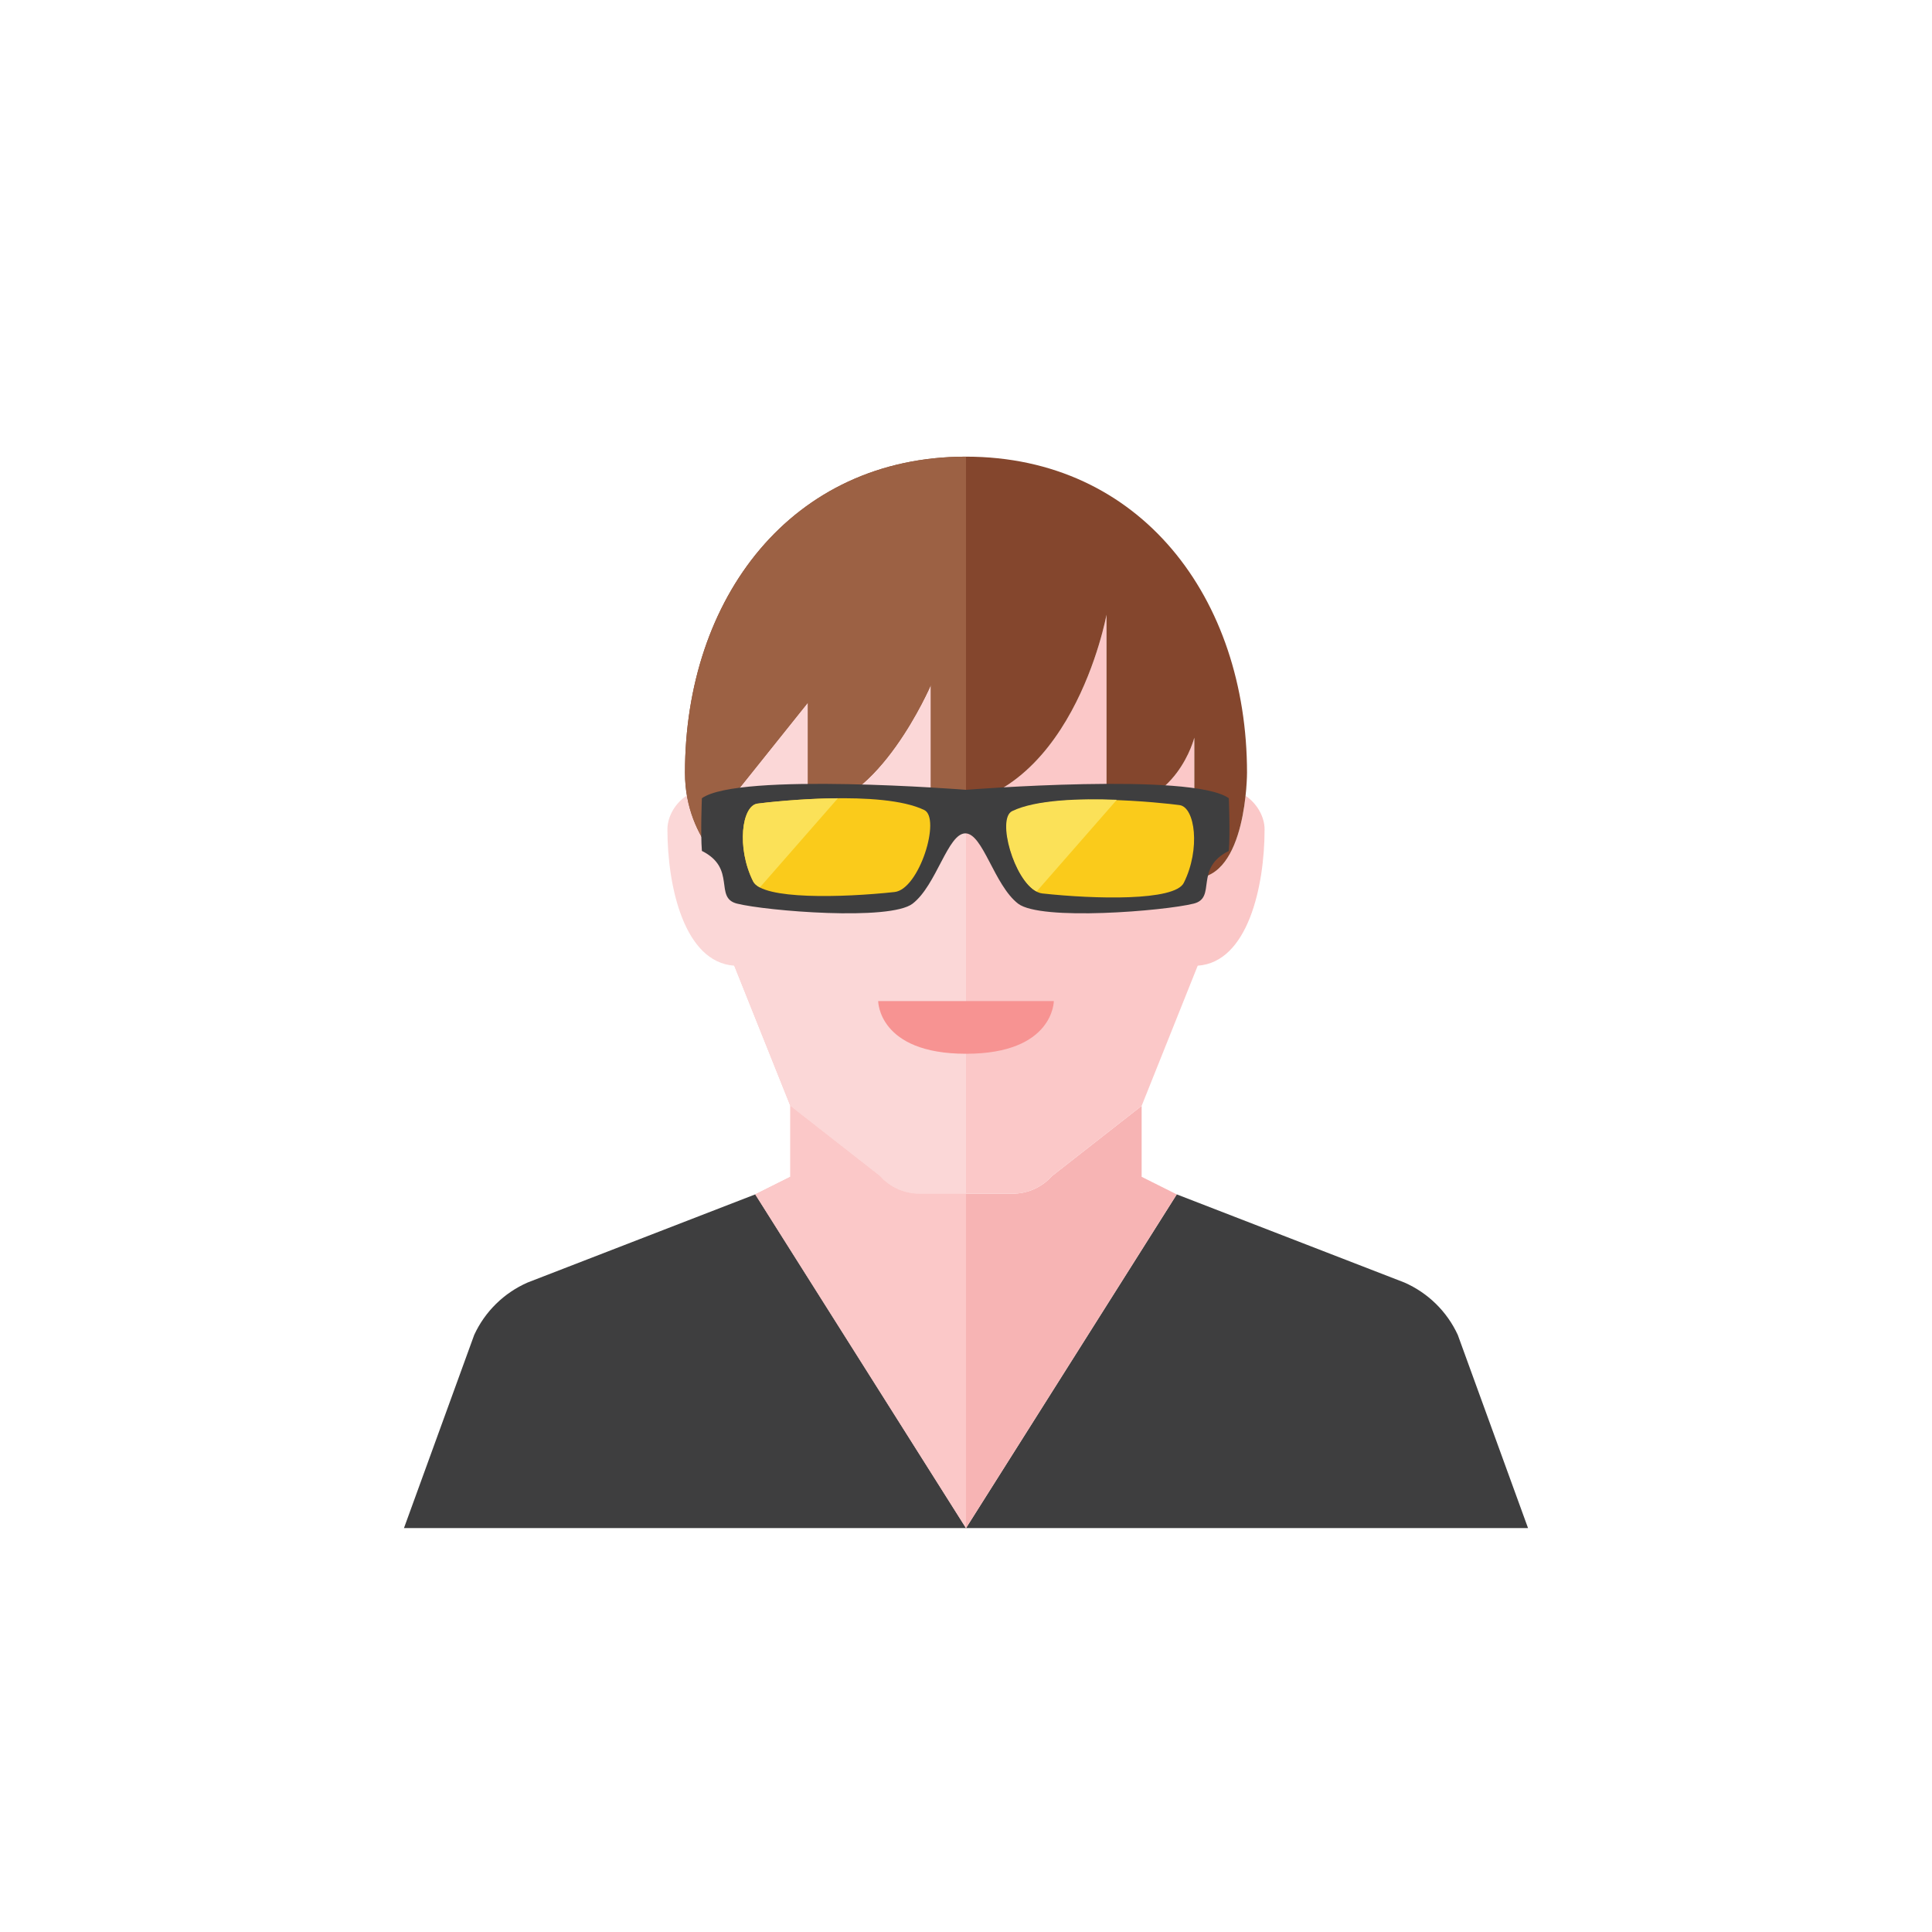 <?xml version="1.0" encoding="iso-8859-1"?>
<!-- Generator: Adobe Illustrator 17.1.0, SVG Export Plug-In . SVG Version: 6.00 Build 0)  -->
<!DOCTYPE svg PUBLIC "-//W3C//DTD SVG 1.0//EN" "http://www.w3.org/TR/2001/REC-SVG-20010904/DTD/svg10.dtd">
<svg version="1.0" xmlns="http://www.w3.org/2000/svg" xmlns:xlink="http://www.w3.org/1999/xlink" x="0px" y="0px" width="110px"
	 height="110px" viewBox="0 0 110 110" style="enable-background:new 0 0 110 110;" xml:space="preserve">
<g id="Artboard" style="display:none;">
	
		<rect x="-1073.5" y="-48.5" style="display:inline;fill:#808080;stroke:#000000;stroke-miterlimit:10;" width="1362" height="598"/>
</g>
<g id="R-Multicolor" style="display:none;">
	<g style="display:inline;">
		<circle style="fill:#25B7D3;" cx="55" cy="55" r="55"/>
	</g>
	<g style="display:inline;">
		<g>
			<path style="fill:#3E3E3F;" d="M87,87.003l-4-11c-0.615-1.333-1.698-2.394-3.043-2.983L67,68.003l-12,19H87z"/>
		</g>
		<path style="fill:#F7B4B4;" d="M65,62.964l-5.105,3.995c-0.569,0.639-1.384,1.005-2.24,1.005H55h-2.655
			c-0.856,0-1.671-0.366-2.24-1.005L45,62.964v4.039l-2,1l12,19.003l12-19.003l-2-1V62.964z M55,75.006L54.992,75
			c0.003,0,0.005,0,0.008,0s0.005,0,0.008,0L55,75.006z"/>
		<g>
			<path style="fill:#3E3E3F;" d="M23,87.003l4-11c0.615-1.333,1.698-2.394,3.043-2.983L43,68.003l12,19H23z"/>
		</g>
		<path style="fill:#FBC8C8;" d="M50.105,66.959L45,62.964v4.039l-2,1l12,19.003v-12L54.992,75c0.003,0,0.005,0,0.008,0v-7.036
			h-2.655C51.489,67.964,50.674,67.599,50.105,66.959z"/>
		<path style="fill:#FBC8C8;" d="M70.917,45.309C70.727,47.074,70.097,50,68,50c0-3,0-8,0-8s-1,4-5,4c0-4,0-11,0-11s-2,11-10,11
			c0-2,0-7,0-7s-3,7-7,7c0-3,0-6,0-6l-4,5v5c0,0-0.45-0.303-1-0.901v3.865l4,10l5.105,3.995c0.569,0.639,1.384,1.005,2.24,1.005H55
			h2.655c0.856,0,1.671-0.366,2.24-1.005L65,62.964l3.193-7.982C71.039,54.791,72,50.481,72,47.222
			C72,46.464,71.53,45.714,70.917,45.309z"/>
		<path style="fill:#FBD7D7;" d="M53,39c0,0-3,7-7,7c0-3,0-6,0-6l-4,5v5c0,0-2.349-1.572-2.887-4.71
			C38.484,45.69,38,46.452,38,47.222c0,3.259,0.961,7.568,3.807,7.76L45,62.964l5.105,3.995c0.569,0.64,1.384,1.005,2.24,1.005H55
			V45.75c-0.622,0.16-1.286,0.25-2,0.25C53,44,53,39,53,39z"/>
		<g>
			<path style="fill:#F79392;" d="M50,56.997h10c0,0,0,3-5,3S50,56.997,50,56.997z"/>
		</g>
		<g>
			<path style="fill:#84462D;" d="M71,44c0-9.941-6.059-18-16-18s-16,8.059-16,18c0,4,3,6,3,6v-5l4-5c0,0,0,3,0,6c4,0,7-7,7-7
				s0,5,0,7c8,0,10-11,10-11s0,7,0,11c4,0,5-4,5-4s0,5,0,8C71,50,71,44,71,44z"/>
		</g>
		<path style="fill:#9C6144;" d="M39,44c0,4,3,6,3,6v-5l4-5c0,0,0,3,0,6c4,0,7-7,7-7s0,5,0,7c0.714,0,1.378-0.091,2-0.25V26
			C45.059,26,39,34.059,39,44z"/>
		<g>
			<g>
				<path style="fill:#3E3E3F;" d="M69.963,45.448c-2.083-1.5-14.958-0.479-14.958-0.479s-12.958-1.021-15.042,0.479
					c0,0-0.083,1.958,0,3c2,1,0.666,2.667,2,3c1.667,0.417,8.708,1,10,0c1.362-1.055,2-4,3-4s1.638,2.945,3,4
					c1.292,1,8.333,0.417,10,0c1.334-0.333,0-2,2-3C70.046,47.406,69.963,45.448,69.963,45.448z"/>
			</g>
			<g>
				<path style="fill:#FACB1B;" d="M42.882,50.185c-0.961-1.921-0.644-4.307,0.242-4.428c0.886-0.121,7.084-0.805,9.499,0.362
					c0.963,0.465-0.281,4.517-1.691,4.669C47.953,51.11,43.405,51.231,42.882,50.185z"/>
			</g>
			<g>
				<path style="fill:#FACB1B;" d="M67.4,50.267c0.961-1.921,0.644-4.307-0.242-4.428c-0.886-0.121-7.084-0.805-9.499,0.362
					c-0.963,0.465,0.281,4.517,1.691,4.669C62.328,51.193,66.877,51.314,67.4,50.267z"/>
			</g>
			<g>
				<path style="fill:#FBE158;" d="M43.123,45.754c-0.886,0.121-1.202,2.507-0.241,4.428c0.066,0.133,0.199,0.247,0.383,0.344
					l4.442-5.077C45.588,45.466,43.596,45.689,43.123,45.754z"/>
			</g>
			<g>
				<path style="fill:#FBE158;" d="M57.628,46.181c-0.894,0.433,0.115,3.953,1.393,4.576l4.567-5.22
					C61.472,45.456,58.968,45.533,57.628,46.181z"/>
			</g>
		</g>
	</g>
</g>
<g id="Multicolor">
	<g>
		<g>
			<path style="fill:#3E3E3F;" d="M87,87.003l-4-11c-0.615-1.333-1.698-2.394-3.043-2.983L67,68.003l-12,19H87z"/>
		</g>
		<path style="fill:#F7B4B4;" d="M65,62.964l-5.105,3.995c-0.569,0.639-1.384,1.005-2.24,1.005H55h-2.655
			c-0.856,0-1.671-0.366-2.24-1.005L45,62.964v4.039l-2,1l12,19.003l12-19.003l-2-1V62.964z M55,75.006L54.992,75
			c0.003,0,0.005,0,0.008,0s0.005,0,0.008,0L55,75.006z"/>
		<g>
			<path style="fill:#3E3E3F;" d="M23,87.003l4-11c0.615-1.333,1.698-2.394,3.043-2.983L43,68.003l12,19H23z"/>
		</g>
		<path style="fill:#FBC8C8;" d="M50.105,66.959L45,62.964v4.039l-2,1l12,19.003v-12L54.992,75c0.003,0,0.005,0,0.008,0v-7.036
			h-2.655C51.489,67.964,50.674,67.599,50.105,66.959z"/>
		<path style="fill:#FBC8C8;" d="M70.917,45.309C70.727,47.074,70.097,50,68,50c0-3,0-8,0-8s-1,4-5,4c0-4,0-11,0-11s-2,11-10,11
			c0-2,0-7,0-7s-3,7-7,7c0-3,0-6,0-6l-4,5v5c0,0-0.45-0.303-1-0.901v3.865l4,10l5.105,3.995c0.569,0.639,1.384,1.005,2.24,1.005H55
			h2.655c0.856,0,1.671-0.366,2.24-1.005L65,62.964l3.193-7.982C71.039,54.791,72,50.481,72,47.222
			C72,46.464,71.53,45.714,70.917,45.309z"/>
		<path style="fill:#FBD7D7;" d="M53,39c0,0-3,7-7,7c0-3,0-6,0-6l-4,5v5c0,0-2.349-1.572-2.887-4.71
			C38.484,45.69,38,46.452,38,47.222c0,3.259,0.961,7.568,3.807,7.76L45,62.964l5.105,3.995c0.569,0.64,1.384,1.005,2.24,1.005H55
			V45.75c-0.622,0.16-1.286,0.25-2,0.25C53,44,53,39,53,39z"/>
		<g>
			<path style="fill:#F79392;" d="M50,56.997h10c0,0,0,3-5,3S50,56.997,50,56.997z"/>
		</g>
		<g>
			<path style="fill:#84462D;" d="M71,44c0-9.941-6.059-18-16-18s-16,8.059-16,18c0,4,3,6,3,6v-5l4-5c0,0,0,3,0,6c4,0,7-7,7-7
				s0,5,0,7c8,0,10-11,10-11s0,7,0,11c4,0,5-4,5-4s0,5,0,8C71,50,71,44,71,44z"/>
		</g>
		<path style="fill:#9C6144;" d="M39,44c0,4,3,6,3,6v-5l4-5c0,0,0,3,0,6c4,0,7-7,7-7s0,5,0,7c0.714,0,1.378-0.091,2-0.25V26
			C45.059,26,39,34.059,39,44z"/>
		<g>
			<g>
				<path style="fill:#3E3E3F;" d="M69.963,45.448c-2.083-1.5-14.958-0.479-14.958-0.479s-12.958-1.021-15.042,0.479
					c0,0-0.083,1.958,0,3c2,1,0.666,2.667,2,3c1.667,0.417,8.708,1,10,0c1.362-1.055,2-4,3-4s1.638,2.945,3,4
					c1.292,1,8.333,0.417,10,0c1.334-0.333,0-2,2-3C70.046,47.406,69.963,45.448,69.963,45.448z"/>
			</g>
			<g>
				<path style="fill:#FACB1B;" d="M42.882,50.185c-0.961-1.921-0.644-4.307,0.242-4.428c0.886-0.121,7.084-0.805,9.499,0.362
					c0.963,0.465-0.281,4.517-1.691,4.669C47.953,51.11,43.405,51.231,42.882,50.185z"/>
			</g>
			<g>
				<path style="fill:#FACB1B;" d="M67.4,50.267c0.961-1.921,0.644-4.307-0.242-4.428c-0.886-0.121-7.084-0.805-9.499,0.362
					c-0.963,0.465,0.281,4.517,1.691,4.669C62.328,51.193,66.877,51.314,67.4,50.267z"/>
			</g>
			<g>
				<path style="fill:#FBE158;" d="M43.123,45.754c-0.886,0.121-1.202,2.507-0.241,4.428c0.066,0.133,0.199,0.247,0.383,0.344
					l4.442-5.077C45.588,45.466,43.596,45.689,43.123,45.754z"/>
			</g>
			<g>
				<path style="fill:#FBE158;" d="M57.628,46.181c-0.894,0.433,0.115,3.953,1.393,4.576l4.567-5.22
					C61.472,45.456,58.968,45.533,57.628,46.181z"/>
			</g>
		</g>
	</g>
</g>
<g id="Blue" style="display:none;">
	<g style="display:inline;">
		<g>
			<path style="fill:#0C333D;" d="M87,87.003l-4-11c-0.615-1.333-1.698-2.394-3.043-2.982L67,68.003l-12,19H87z"/>
		</g>
		<path style="fill:#BBE7F2;" d="M65,62.964l-5.106,3.995c-0.569,0.64-1.384,1.005-2.24,1.005H55h-2.655
			c-0.856,0-1.671-0.366-2.24-1.005L45,62.964v4.039l-2,1l12,19.003l12-19.003l-2-1V62.964z M55,75.006L54.992,75
			c0.003,0,0.005,0,0.008,0s0.005,0,0.008,0L55,75.006z"/>
		<g>
			<path style="fill:#0C333D;" d="M23,87.003l4-11c0.615-1.333,1.698-2.394,3.043-2.982L43,68.003l12,19H23z"/>
		</g>
		<path style="fill:#E1F5FA;" d="M50.105,66.959L45,62.964v4.039l-2,1l12,19.003v-12L54.992,75c0.003,0,0.005,0,0.008,0v-7.036
			h-2.655C51.489,67.964,50.674,67.599,50.105,66.959z"/>
		<path style="fill:#E1F5FA;" d="M70.916,45.309C70.727,47.074,70.097,50,68,50c0-3,0-8,0-8s-1,4-5,4c0-4,0-11,0-11s-2,11-10,11
			c0-2,0-7,0-7s-3,7-7,7c0-3,0-6,0-6l-4,5v5c0,0-0.45-0.303-1-0.901v3.865l4,10l5.105,3.995c0.569,0.64,1.384,1.005,2.24,1.005H55
			h2.655c0.856,0,1.671-0.366,2.24-1.005L65,62.964l3.193-7.982C71.039,54.791,72,50.481,72,47.222
			C72,46.464,71.53,45.714,70.916,45.309z"/>
		<path style="fill:#FFFFFF;" d="M53,39c0,0-3,7-7,7c0-3,0-6,0-6l-4,5v5c0,0-2.349-1.572-2.887-4.71
			C38.484,45.69,38,46.452,38,47.222c0,3.259,0.961,7.568,3.807,7.76L45,62.964l5.105,3.995c0.569,0.64,1.384,1.005,2.24,1.005H55
			V45.75c-0.622,0.16-1.286,0.25-2,0.25C53,44,53,39,53,39z"/>
		<g>
			<path style="fill:#53BAD4;" d="M50,56.997h10c0,0,0,3-5,3S50,56.997,50,56.997z"/>
		</g>
		<g>
			<path style="fill:#0F6175;" d="M71,44c0-9.941-6.059-18-16-18c-9.941,0-16,8.059-16,18c0,4,3,6,3,6v-5l4-5c0,0,0,3,0,6
				c4,0,7-7,7-7s0,5,0,7c8,0,10-11,10-11s0,7,0,11c4,0,5-4,5-4s0,5,0,8C71,50,71,44,71,44z"/>
		</g>
		<path style="fill:#33899E;" d="M39,44c0,4,3,6,3,6v-5l4-5c0,0,0,3,0,6c4,0,7-7,7-7s0,5,0,7c0.714,0,1.378-0.091,2-0.25V26
			C45.059,26,39,34.059,39,44z"/>
		<g>
			<path style="fill:#0C333D;" d="M69.963,45.448c-2.084-1.5-14.959-0.48-14.959-0.48s-12.958-1.02-15.041,0.48c0,0-0.084,1.958,0,3
				c2,1,0.666,2.667,2,3c1.666,0.417,8.708,1,10,0c1.362-1.055,2-4,3-4s1.638,2.945,3,4c1.291,1,8.334,0.417,10,0
				c1.334-0.333,0-2,2-3C70.046,47.407,69.963,45.448,69.963,45.448z"/>
		</g>
		<g>
			<path style="fill:#009FC7;" d="M42.881,50.185c-0.96-1.921-0.644-4.307,0.242-4.428c0.886-0.121,7.084-0.805,9.5,0.362
				c0.963,0.465-0.281,4.517-1.691,4.67C47.953,51.11,43.405,51.231,42.881,50.185z"/>
		</g>
		<g>
			<path style="fill:#009FC7;" d="M67.4,50.267c0.96-1.921,0.644-4.307-0.242-4.427c-0.886-0.121-7.084-0.805-9.5,0.362
				c-0.963,0.465,0.281,4.517,1.69,4.669C62.329,51.193,66.877,51.313,67.4,50.267z"/>
		</g>
		<g>
			<path style="fill:#00B7E5;" d="M43.123,45.754c-0.885,0.121-1.202,2.507-0.241,4.428c0.066,0.133,0.199,0.247,0.383,0.343
				l4.442-5.077C45.588,45.466,43.596,45.689,43.123,45.754z"/>
		</g>
		<g>
			<path style="fill:#00B7E5;" d="M57.628,46.181c-0.894,0.433,0.115,3.953,1.393,4.576l4.568-5.22
				C61.472,45.457,58.968,45.533,57.628,46.181z"/>
		</g>
	</g>
</g>
<g id="R-Blue" style="display:none;">
	<g style="display:inline;">
		<circle style="fill:#81D2EB;" cx="55" cy="55" r="55"/>
	</g>
	<g style="display:inline;">
		<g>
			<path style="fill:#0C333D;" d="M87,87.003l-4-11c-0.615-1.333-1.698-2.394-3.043-2.982L67,68.003l-12,19H87z"/>
		</g>
		<path style="fill:#BBE7F2;" d="M65,62.964l-5.106,3.995c-0.569,0.64-1.384,1.005-2.24,1.005H55h-2.655
			c-0.856,0-1.671-0.366-2.24-1.005L45,62.964v4.039l-2,1l12,19.003l12-19.003l-2-1V62.964z M55,75.006L54.992,75
			c0.003,0,0.005,0,0.008,0s0.005,0,0.008,0L55,75.006z"/>
		<g>
			<path style="fill:#0C333D;" d="M23,87.003l4-11c0.615-1.333,1.698-2.394,3.043-2.982L43,68.003l12,19H23z"/>
		</g>
		<path style="fill:#E1F5FA;" d="M50.105,66.959L45,62.964v4.039l-2,1l12,19.003v-12L54.992,75c0.003,0,0.005,0,0.008,0v-7.036
			h-2.655C51.489,67.964,50.674,67.599,50.105,66.959z"/>
		<path style="fill:#E1F5FA;" d="M70.916,45.309C70.727,47.074,70.097,50,68,50c0-3,0-8,0-8s-1,4-5,4c0-4,0-11,0-11s-2,11-10,11
			c0-2,0-7,0-7s-3,7-7,7c0-3,0-6,0-6l-4,5v5c0,0-0.45-0.303-1-0.901v3.865l4,10l5.105,3.995c0.569,0.64,1.384,1.005,2.24,1.005H55
			h2.655c0.856,0,1.671-0.366,2.24-1.005L65,62.964l3.193-7.982C71.039,54.791,72,50.481,72,47.222
			C72,46.464,71.53,45.714,70.916,45.309z"/>
		<path style="fill:#FFFFFF;" d="M53,39c0,0-3,7-7,7c0-3,0-6,0-6l-4,5v5c0,0-2.349-1.572-2.887-4.71
			C38.484,45.69,38,46.452,38,47.222c0,3.259,0.961,7.568,3.807,7.76L45,62.964l5.105,3.995c0.569,0.64,1.384,1.005,2.24,1.005H55
			V45.75c-0.622,0.16-1.286,0.25-2,0.25C53,44,53,39,53,39z"/>
		<g>
			<path style="fill:#53BAD4;" d="M50,56.997h10c0,0,0,3-5,3S50,56.997,50,56.997z"/>
		</g>
		<g>
			<path style="fill:#0F6175;" d="M71,44c0-9.941-6.059-18-16-18c-9.941,0-16,8.059-16,18c0,4,3,6,3,6v-5l4-5c0,0,0,3,0,6
				c4,0,7-7,7-7s0,5,0,7c8,0,10-11,10-11s0,7,0,11c4,0,5-4,5-4s0,5,0,8C71,50,71,44,71,44z"/>
		</g>
		<path style="fill:#33899E;" d="M39,44c0,4,3,6,3,6v-5l4-5c0,0,0,3,0,6c4,0,7-7,7-7s0,5,0,7c0.714,0,1.378-0.091,2-0.25V26
			C45.059,26,39,34.059,39,44z"/>
		<g>
			<path style="fill:#0C333D;" d="M69.963,45.448c-2.084-1.5-14.959-0.48-14.959-0.48s-12.958-1.02-15.041,0.48c0,0-0.084,1.958,0,3
				c2,1,0.666,2.667,2,3c1.666,0.417,8.708,1,10,0c1.362-1.055,2-4,3-4s1.638,2.945,3,4c1.291,1,8.334,0.417,10,0
				c1.334-0.333,0-2,2-3C70.046,47.407,69.963,45.448,69.963,45.448z"/>
		</g>
		<g>
			<path style="fill:#009FC7;" d="M42.881,50.185c-0.96-1.921-0.644-4.307,0.242-4.428c0.886-0.121,7.084-0.805,9.5,0.362
				c0.963,0.465-0.281,4.517-1.691,4.67C47.953,51.11,43.405,51.231,42.881,50.185z"/>
		</g>
		<g>
			<path style="fill:#009FC7;" d="M67.4,50.267c0.96-1.921,0.644-4.307-0.242-4.427c-0.886-0.121-7.084-0.805-9.5,0.362
				c-0.963,0.465,0.281,4.517,1.69,4.669C62.329,51.193,66.877,51.313,67.4,50.267z"/>
		</g>
		<g>
			<path style="fill:#00B7E5;" d="M43.123,45.754c-0.885,0.121-1.202,2.507-0.241,4.428c0.066,0.133,0.199,0.247,0.383,0.343
				l4.442-5.077C45.588,45.466,43.596,45.689,43.123,45.754z"/>
		</g>
		<g>
			<path style="fill:#00B7E5;" d="M57.628,46.181c-0.894,0.433,0.115,3.953,1.393,4.576l4.568-5.22
				C61.472,45.457,58.968,45.533,57.628,46.181z"/>
		</g>
	</g>
</g>
<g id="Green" style="display:none;">
	<g style="display:inline;">
		<g>
			<path style="fill:#0A3631;" d="M87,87.003l-4-11c-0.615-1.333-1.698-2.394-3.043-2.982L67,68.003l-12,19H87z"/>
		</g>
		<path style="fill:#AAF0E9;" d="M65,62.964l-5.106,3.995c-0.569,0.64-1.384,1.005-2.24,1.005H55h-2.655
			c-0.856,0-1.671-0.366-2.24-1.005L45,62.964v4.039l-2,1l12,19.003l12-19.003l-2-1V62.964z M55,75.006L54.992,75
			c0.003,0,0.005,0,0.008,0s0.005,0,0.008,0L55,75.006z"/>
		<g>
			<path style="fill:#0A3631;" d="M23,87.003l4-11c0.615-1.333,1.698-2.394,3.043-2.982L43,68.003l12,19H23z"/>
		</g>
		<path style="fill:#D7FCF9;" d="M50.105,66.959L45,62.964v4.039l-2,1l12,19.003v-12L54.992,75c0.003,0,0.005,0,0.008,0v-7.036
			h-2.655C51.489,67.964,50.674,67.599,50.105,66.959z"/>
		<path style="fill:#D7FCF9;" d="M70.916,45.309C70.727,47.074,70.097,50,68,50c0-3,0-8,0-8s-1,4-5,4c0-4,0-11,0-11s-2,11-10,11
			c0-2,0-7,0-7s-3,7-7,7c0-3,0-6,0-6l-4,5v5c0,0-0.45-0.303-1-0.901v3.865l4,10l5.105,3.995c0.569,0.64,1.384,1.005,2.24,1.005H55
			h2.655c0.856,0,1.671-0.366,2.24-1.005L65,62.964l3.193-7.982C71.039,54.791,72,50.481,72,47.222
			C72,46.464,71.53,45.714,70.916,45.309z"/>
		<path style="fill:#FFFFFF;" d="M53,39c0,0-3,7-7,7c0-3,0-6,0-6l-4,5v5c0,0-2.349-1.572-2.887-4.71
			C38.484,45.69,38,46.452,38,47.222c0,3.259,0.961,7.568,3.807,7.76L45,62.964l5.105,3.995c0.569,0.64,1.384,1.005,2.24,1.005H55
			V45.75c-0.622,0.16-1.286,0.25-2,0.25C53,44,53,39,53,39z"/>
		<g>
			<path style="fill:#55C9BE;" d="M50,56.997h10c0,0,0,3-5,3S50,56.997,50,56.997z"/>
		</g>
		<g>
			<path style="fill:#14635B;" d="M71,44c0-9.941-6.059-18-16-18c-9.941,0-16,8.059-16,18c0,4,3,6,3,6v-5l4-5c0,0,0,3,0,6
				c4,0,7-7,7-7s0,5,0,7c8,0,10-11,10-11s0,7,0,11c4,0,5-4,5-4s0,5,0,8C71,50,71,44,71,44z"/>
		</g>
		<path style="fill:#3E948B;" d="M39,44c0,4,3,6,3,6v-5l4-5c0,0,0,3,0,6c4,0,7-7,7-7s0,5,0,7c0.714,0,1.378-0.091,2-0.25V26
			C45.059,26,39,34.059,39,44z"/>
		<g>
			<path style="fill:#0A3631;" d="M69.963,45.448c-2.084-1.5-14.959-0.48-14.959-0.48s-12.958-1.02-15.041,0.48c0,0-0.084,1.958,0,3
				c2,1,0.666,2.667,2,3c1.666,0.417,8.708,1,10,0c1.362-1.055,2-4,3-4s1.638,2.945,3,4c1.291,1,8.334,0.417,10,0
				c1.334-0.333,0-2,2-3C70.046,47.407,69.963,45.448,69.963,45.448z"/>
		</g>
		<g>
			<path style="fill:#00B8A5;" d="M42.881,50.185c-0.96-1.921-0.644-4.307,0.242-4.428c0.886-0.121,7.084-0.805,9.5,0.362
				c0.963,0.465-0.281,4.517-1.691,4.67C47.953,51.11,43.405,51.231,42.881,50.185z"/>
		</g>
		<g>
			<path style="fill:#00B8A5;" d="M67.4,50.267c0.96-1.921,0.644-4.307-0.242-4.427c-0.886-0.121-7.084-0.805-9.5,0.362
				c-0.963,0.465,0.281,4.517,1.69,4.669C62.329,51.193,66.877,51.313,67.4,50.267z"/>
		</g>
		<g>
			<path style="fill:#00D6C1;" d="M43.123,45.754c-0.885,0.121-1.202,2.507-0.241,4.428c0.066,0.133,0.199,0.247,0.383,0.343
				l4.442-5.077C45.588,45.466,43.596,45.689,43.123,45.754z"/>
		</g>
		<g>
			<path style="fill:#00D6C1;" d="M57.628,46.181c-0.894,0.433,0.115,3.953,1.393,4.576l4.568-5.22
				C61.472,45.457,58.968,45.533,57.628,46.181z"/>
		</g>
	</g>
</g>
<g id="R-Green" style="display:none;">
	<g style="display:inline;">
		<circle style="fill:#77E0C4;" cx="55" cy="55" r="55"/>
	</g>
	<g style="display:inline;">
		<g>
			<path style="fill:#0A3631;" d="M87,87.003l-4-11c-0.615-1.333-1.698-2.394-3.043-2.982L67,68.003l-12,19H87z"/>
		</g>
		<path style="fill:#AAF0E9;" d="M65,62.964l-5.106,3.995c-0.569,0.64-1.384,1.005-2.24,1.005H55h-2.655
			c-0.856,0-1.671-0.366-2.24-1.005L45,62.964v4.039l-2,1l12,19.003l12-19.003l-2-1V62.964z M55,75.006L54.992,75
			c0.003,0,0.005,0,0.008,0s0.005,0,0.008,0L55,75.006z"/>
		<g>
			<path style="fill:#0A3631;" d="M23,87.003l4-11c0.615-1.333,1.698-2.394,3.043-2.982L43,68.003l12,19H23z"/>
		</g>
		<path style="fill:#D7FCF9;" d="M50.105,66.959L45,62.964v4.039l-2,1l12,19.003v-12L54.992,75c0.003,0,0.005,0,0.008,0v-7.036
			h-2.655C51.489,67.964,50.674,67.599,50.105,66.959z"/>
		<path style="fill:#D7FCF9;" d="M70.916,45.309C70.727,47.074,70.097,50,68,50c0-3,0-8,0-8s-1,4-5,4c0-4,0-11,0-11s-2,11-10,11
			c0-2,0-7,0-7s-3,7-7,7c0-3,0-6,0-6l-4,5v5c0,0-0.45-0.303-1-0.901v3.865l4,10l5.105,3.995c0.569,0.64,1.384,1.005,2.24,1.005H55
			h2.655c0.856,0,1.671-0.366,2.24-1.005L65,62.964l3.193-7.982C71.039,54.791,72,50.481,72,47.222
			C72,46.464,71.53,45.714,70.916,45.309z"/>
		<path style="fill:#FFFFFF;" d="M53,39c0,0-3,7-7,7c0-3,0-6,0-6l-4,5v5c0,0-2.349-1.572-2.887-4.71
			C38.484,45.69,38,46.452,38,47.222c0,3.259,0.961,7.568,3.807,7.76L45,62.964l5.105,3.995c0.569,0.64,1.384,1.005,2.24,1.005H55
			V45.75c-0.622,0.16-1.286,0.25-2,0.25C53,44,53,39,53,39z"/>
		<g>
			<path style="fill:#55C9BE;" d="M50,56.997h10c0,0,0,3-5,3S50,56.997,50,56.997z"/>
		</g>
		<g>
			<path style="fill:#14635B;" d="M71,44c0-9.941-6.059-18-16-18c-9.941,0-16,8.059-16,18c0,4,3,6,3,6v-5l4-5c0,0,0,3,0,6
				c4,0,7-7,7-7s0,5,0,7c8,0,10-11,10-11s0,7,0,11c4,0,5-4,5-4s0,5,0,8C71,50,71,44,71,44z"/>
		</g>
		<path style="fill:#3E948B;" d="M39,44c0,4,3,6,3,6v-5l4-5c0,0,0,3,0,6c4,0,7-7,7-7s0,5,0,7c0.714,0,1.378-0.091,2-0.25V26
			C45.059,26,39,34.059,39,44z"/>
		<g>
			<path style="fill:#0A3631;" d="M69.963,45.448c-2.084-1.5-14.959-0.48-14.959-0.48s-12.958-1.02-15.041,0.48c0,0-0.084,1.958,0,3
				c2,1,0.666,2.667,2,3c1.666,0.417,8.708,1,10,0c1.362-1.055,2-4,3-4s1.638,2.945,3,4c1.291,1,8.334,0.417,10,0
				c1.334-0.333,0-2,2-3C70.046,47.407,69.963,45.448,69.963,45.448z"/>
		</g>
		<g>
			<path style="fill:#00B8A5;" d="M42.881,50.185c-0.96-1.921-0.644-4.307,0.242-4.428c0.886-0.121,7.084-0.805,9.5,0.362
				c0.963,0.465-0.281,4.517-1.691,4.67C47.953,51.11,43.405,51.231,42.881,50.185z"/>
		</g>
		<g>
			<path style="fill:#00B8A5;" d="M67.4,50.267c0.96-1.921,0.644-4.307-0.242-4.427c-0.886-0.121-7.084-0.805-9.5,0.362
				c-0.963,0.465,0.281,4.517,1.69,4.669C62.329,51.193,66.877,51.313,67.4,50.267z"/>
		</g>
		<g>
			<path style="fill:#00D6C1;" d="M43.123,45.754c-0.885,0.121-1.202,2.507-0.241,4.428c0.066,0.133,0.199,0.247,0.383,0.343
				l4.442-5.077C45.588,45.466,43.596,45.689,43.123,45.754z"/>
		</g>
		<g>
			<path style="fill:#00D6C1;" d="M57.628,46.181c-0.894,0.433,0.115,3.953,1.393,4.576l4.568-5.22
				C61.472,45.457,58.968,45.533,57.628,46.181z"/>
		</g>
	</g>
</g>
<g id="Red" style="display:none;">
	<g style="display:inline;">
		<g>
			<path style="fill:#4A1410;" d="M87,87.003l-4-11c-0.615-1.333-1.698-2.394-3.043-2.982L67,68.003l-12,19H87z"/>
		</g>
		<path style="fill:#FFD7D4;" d="M65,62.964l-5.106,3.995c-0.569,0.64-1.384,1.005-2.24,1.005H55h-2.655
			c-0.856,0-1.671-0.366-2.24-1.005L45,62.964v4.039l-2,1l12,19.003l12-19.003l-2-1V62.964z M55,75.006L54.992,75
			c0.003,0,0.005,0,0.008,0s0.005,0,0.008,0L55,75.006z"/>
		<g>
			<path style="fill:#4A1410;" d="M23,87.003l4-11c0.615-1.333,1.698-2.394,3.043-2.982L43,68.003l12,19H23z"/>
		</g>
		<path style="fill:#FFEFED;" d="M50.105,66.959L45,62.964v4.039l-2,1l12,19.003v-12L54.992,75c0.003,0,0.005,0,0.008,0v-7.036
			h-2.655C51.489,67.964,50.674,67.599,50.105,66.959z"/>
		<path style="fill:#FFEFED;" d="M70.916,45.309C70.727,47.074,70.097,50,68,50c0-3,0-8,0-8s-1,4-5,4c0-4,0-11,0-11s-2,11-10,11
			c0-2,0-7,0-7s-3,7-7,7c0-3,0-6,0-6l-4,5v5c0,0-0.45-0.303-1-0.901v3.865l4,10l5.105,3.995c0.569,0.64,1.384,1.005,2.24,1.005H55
			h2.655c0.856,0,1.671-0.366,2.24-1.005L65,62.964l3.193-7.982C71.039,54.791,72,50.481,72,47.222
			C72,46.464,71.53,45.714,70.916,45.309z"/>
		<path style="fill:#FFFFFF;" d="M53,39c0,0-3,7-7,7c0-3,0-6,0-6l-4,5v5c0,0-2.349-1.572-2.887-4.71
			C38.484,45.69,38,46.452,38,47.222c0,3.259,0.961,7.568,3.807,7.76L45,62.964l5.105,3.995c0.569,0.64,1.384,1.005,2.24,1.005H55
			V45.75c-0.622,0.16-1.286,0.25-2,0.25C53,44,53,39,53,39z"/>
		<g>
			<path style="fill:#E8A099;" d="M50,56.997h10c0,0,0,3-5,3S50,56.997,50,56.997z"/>
		</g>
		<g>
			<path style="fill:#7D261E;" d="M71,44c0-9.941-6.059-18-16-18c-9.941,0-16,8.059-16,18c0,4,3,6,3,6v-5l4-5c0,0,0,3,0,6
				c4,0,7-7,7-7s0,5,0,7c8,0,10-11,10-11s0,7,0,11c4,0,5-4,5-4s0,5,0,8C71,50,71,44,71,44z"/>
		</g>
		<path style="fill:#B84E44;" d="M39,44c0,4,3,6,3,6v-5l4-5c0,0,0,3,0,6c4,0,7-7,7-7s0,5,0,7c0.714,0,1.378-0.091,2-0.25V26
			C45.059,26,39,34.059,39,44z"/>
		<g>
			<path style="fill:#4A1410;" d="M69.963,45.448c-2.084-1.5-14.959-0.48-14.959-0.48s-12.958-1.02-15.041,0.48c0,0-0.084,1.958,0,3
				c2,1,0.666,2.667,2,3c1.666,0.417,8.708,1,10,0c1.362-1.055,2-4,3-4s1.638,2.945,3,4c1.291,1,8.334,0.417,10,0
				c1.334-0.333,0-2,2-3C70.046,47.407,69.963,45.448,69.963,45.448z"/>
		</g>
		<g>
			<path style="fill:#E54B44;" d="M42.881,50.185c-0.96-1.921-0.644-4.307,0.242-4.428c0.886-0.121,7.084-0.805,9.5,0.362
				c0.963,0.465-0.281,4.517-1.691,4.67C47.953,51.11,43.405,51.231,42.881,50.185z"/>
		</g>
		<g>
			<path style="fill:#E54B44;" d="M67.4,50.267c0.96-1.921,0.644-4.307-0.242-4.427c-0.886-0.121-7.084-0.805-9.5,0.362
				c-0.963,0.465,0.281,4.517,1.69,4.669C62.329,51.193,66.877,51.313,67.4,50.267z"/>
		</g>
		<g>
			<path style="fill:#FF6C5E;" d="M43.123,45.754c-0.885,0.121-1.202,2.507-0.241,4.428c0.066,0.133,0.199,0.247,0.383,0.343
				l4.442-5.077C45.588,45.466,43.596,45.689,43.123,45.754z"/>
		</g>
		<g>
			<path style="fill:#FF6C5E;" d="M57.628,46.181c-0.894,0.433,0.115,3.953,1.393,4.576l4.568-5.22
				C61.472,45.457,58.968,45.533,57.628,46.181z"/>
		</g>
	</g>
</g>
<g id="R-Red" style="display:none;">
	<g style="display:inline;">
		<circle style="fill:#FABBAF;" cx="55" cy="55" r="55"/>
	</g>
	<g style="display:inline;">
		<g>
			<path style="fill:#4A1410;" d="M87,87.003l-4-11c-0.615-1.333-1.698-2.394-3.043-2.982L67,68.003l-12,19H87z"/>
		</g>
		<path style="fill:#FFD7D4;" d="M65,62.964l-5.106,3.995c-0.569,0.64-1.384,1.005-2.24,1.005H55h-2.655
			c-0.856,0-1.671-0.366-2.24-1.005L45,62.964v4.039l-2,1l12,19.003l12-19.003l-2-1V62.964z M55,75.006L54.992,75
			c0.003,0,0.005,0,0.008,0s0.005,0,0.008,0L55,75.006z"/>
		<g>
			<path style="fill:#4A1410;" d="M23,87.003l4-11c0.615-1.333,1.698-2.394,3.043-2.982L43,68.003l12,19H23z"/>
		</g>
		<path style="fill:#FFEFED;" d="M50.105,66.959L45,62.964v4.039l-2,1l12,19.003v-12L54.992,75c0.003,0,0.005,0,0.008,0v-7.036
			h-2.655C51.489,67.964,50.674,67.599,50.105,66.959z"/>
		<path style="fill:#FFEFED;" d="M70.916,45.309C70.727,47.074,70.097,50,68,50c0-3,0-8,0-8s-1,4-5,4c0-4,0-11,0-11s-2,11-10,11
			c0-2,0-7,0-7s-3,7-7,7c0-3,0-6,0-6l-4,5v5c0,0-0.45-0.303-1-0.901v3.865l4,10l5.105,3.995c0.569,0.64,1.384,1.005,2.24,1.005H55
			h2.655c0.856,0,1.671-0.366,2.24-1.005L65,62.964l3.193-7.982C71.039,54.791,72,50.481,72,47.222
			C72,46.464,71.53,45.714,70.916,45.309z"/>
		<path style="fill:#FFFFFF;" d="M53,39c0,0-3,7-7,7c0-3,0-6,0-6l-4,5v5c0,0-2.349-1.572-2.887-4.71
			C38.484,45.69,38,46.452,38,47.222c0,3.259,0.961,7.568,3.807,7.76L45,62.964l5.105,3.995c0.569,0.64,1.384,1.005,2.24,1.005H55
			V45.75c-0.622,0.16-1.286,0.25-2,0.25C53,44,53,39,53,39z"/>
		<g>
			<path style="fill:#E8A099;" d="M50,56.997h10c0,0,0,3-5,3S50,56.997,50,56.997z"/>
		</g>
		<g>
			<path style="fill:#7D261E;" d="M71,44c0-9.941-6.059-18-16-18c-9.941,0-16,8.059-16,18c0,4,3,6,3,6v-5l4-5c0,0,0,3,0,6
				c4,0,7-7,7-7s0,5,0,7c8,0,10-11,10-11s0,7,0,11c4,0,5-4,5-4s0,5,0,8C71,50,71,44,71,44z"/>
		</g>
		<path style="fill:#B84E44;" d="M39,44c0,4,3,6,3,6v-5l4-5c0,0,0,3,0,6c4,0,7-7,7-7s0,5,0,7c0.714,0,1.378-0.091,2-0.25V26
			C45.059,26,39,34.059,39,44z"/>
		<g>
			<path style="fill:#4A1410;" d="M69.963,45.448c-2.084-1.5-14.959-0.48-14.959-0.48s-12.958-1.02-15.041,0.48c0,0-0.084,1.958,0,3
				c2,1,0.666,2.667,2,3c1.666,0.417,8.708,1,10,0c1.362-1.055,2-4,3-4s1.638,2.945,3,4c1.291,1,8.334,0.417,10,0
				c1.334-0.333,0-2,2-3C70.046,47.407,69.963,45.448,69.963,45.448z"/>
		</g>
		<g>
			<path style="fill:#E54B44;" d="M42.881,50.185c-0.96-1.921-0.644-4.307,0.242-4.428c0.886-0.121,7.084-0.805,9.5,0.362
				c0.963,0.465-0.281,4.517-1.691,4.67C47.953,51.11,43.405,51.231,42.881,50.185z"/>
		</g>
		<g>
			<path style="fill:#E54B44;" d="M67.4,50.267c0.96-1.921,0.644-4.307-0.242-4.427c-0.886-0.121-7.084-0.805-9.5,0.362
				c-0.963,0.465,0.281,4.517,1.69,4.669C62.329,51.193,66.877,51.313,67.4,50.267z"/>
		</g>
		<g>
			<path style="fill:#FF6C5E;" d="M43.123,45.754c-0.885,0.121-1.202,2.507-0.241,4.428c0.066,0.133,0.199,0.247,0.383,0.343
				l4.442-5.077C45.588,45.466,43.596,45.689,43.123,45.754z"/>
		</g>
		<g>
			<path style="fill:#FF6C5E;" d="M57.628,46.181c-0.894,0.433,0.115,3.953,1.393,4.576l4.568-5.22
				C61.472,45.457,58.968,45.533,57.628,46.181z"/>
		</g>
	</g>
</g>
<g id="Yellow" style="display:none;">
	<g style="display:inline;">
		<g>
			<path style="fill:#3D320C;" d="M87,87.003l-4-11c-0.615-1.333-1.698-2.394-3.043-2.982L67,68.003l-12,19H87z"/>
		</g>
		<path style="fill:#FFE9A1;" d="M65,62.964l-5.106,3.995c-0.569,0.64-1.384,1.005-2.24,1.005H55h-2.655
			c-0.856,0-1.671-0.366-2.24-1.005L45,62.964v4.039l-2,1l12,19.003l12-19.003l-2-1V62.964z M55,75.006L54.992,75
			c0.003,0,0.005,0,0.008,0s0.005,0,0.008,0L55,75.006z"/>
		<g>
			<path style="fill:#3D320C;" d="M23,87.003l4-11c0.615-1.333,1.698-2.394,3.043-2.982L43,68.003l12,19H23z"/>
		</g>
		<path style="fill:#FFF5D9;" d="M50.105,66.959L45,62.964v4.039l-2,1l12,19.003v-12L54.992,75c0.003,0,0.005,0,0.008,0v-7.036
			h-2.655C51.489,67.964,50.674,67.599,50.105,66.959z"/>
		<path style="fill:#FFF5D9;" d="M70.916,45.309C70.727,47.074,70.097,50,68,50c0-3,0-8,0-8s-1,4-5,4c0-4,0-11,0-11s-2,11-10,11
			c0-2,0-7,0-7s-3,7-7,7c0-3,0-6,0-6l-4,5v5c0,0-0.45-0.303-1-0.901v3.865l4,10l5.105,3.995c0.569,0.64,1.384,1.005,2.24,1.005H55
			h2.655c0.856,0,1.671-0.366,2.24-1.005L65,62.964l3.193-7.982C71.039,54.791,72,50.481,72,47.222
			C72,46.464,71.53,45.714,70.916,45.309z"/>
		<path style="fill:#FFFFFF;" d="M53,39c0,0-3,7-7,7c0-3,0-6,0-6l-4,5v5c0,0-2.349-1.572-2.887-4.71
			C38.484,45.69,38,46.452,38,47.222c0,3.259,0.961,7.568,3.807,7.76L45,62.964l5.105,3.995c0.569,0.64,1.384,1.005,2.24,1.005H55
			V45.75c-0.622,0.16-1.286,0.25-2,0.25C53,44,53,39,53,39z"/>
		<g>
			<path style="fill:#F5C43D;" d="M50,56.997h10c0,0,0,3-5,3S50,56.997,50,56.997z"/>
		</g>
		<g>
			<path style="fill:#66510D;" d="M71,44c0-9.941-6.059-18-16-18c-9.941,0-16,8.059-16,18c0,4,3,6,3,6v-5l4-5c0,0,0,3,0,6
				c4,0,7-7,7-7s0,5,0,7c8,0,10-11,10-11s0,7,0,11c4,0,5-4,5-4s0,5,0,8C71,50,71,44,71,44z"/>
		</g>
		<path style="fill:#947615;" d="M39,44c0,4,3,6,3,6v-5l4-5c0,0,0,3,0,6c4,0,7-7,7-7s0,5,0,7c0.714,0,1.378-0.091,2-0.25V26
			C45.059,26,39,34.059,39,44z"/>
		<g>
			<path style="fill:#3D320C;" d="M69.963,45.448c-2.084-1.5-14.959-0.48-14.959-0.48s-12.958-1.02-15.041,0.48c0,0-0.084,1.958,0,3
				c2,1,0.666,2.667,2,3c1.666,0.417,8.708,1,10,0c1.362-1.055,2-4,3-4s1.638,2.945,3,4c1.291,1,8.334,0.417,10,0
				c1.334-0.333,0-2,2-3C70.046,47.407,69.963,45.448,69.963,45.448z"/>
		</g>
		<g>
			<path style="fill:#FA9200;" d="M42.881,50.185c-0.96-1.921-0.644-4.307,0.242-4.428c0.886-0.121,7.084-0.805,9.5,0.362
				c0.963,0.465-0.281,4.517-1.691,4.67C47.953,51.11,43.405,51.231,42.881,50.185z"/>
		</g>
		<g>
			<path style="fill:#FA9200;" d="M67.4,50.267c0.96-1.921,0.644-4.307-0.242-4.427c-0.886-0.121-7.084-0.805-9.5,0.362
				c-0.963,0.465,0.281,4.517,1.69,4.669C62.329,51.193,66.877,51.313,67.4,50.267z"/>
		</g>
		<g>
			<path style="fill:#FFAA00;" d="M43.123,45.754c-0.885,0.121-1.202,2.507-0.241,4.428c0.066,0.133,0.199,0.247,0.383,0.343
				l4.442-5.077C45.588,45.466,43.596,45.689,43.123,45.754z"/>
		</g>
		<g>
			<path style="fill:#FFAA00;" d="M57.628,46.181c-0.894,0.433,0.115,3.953,1.393,4.576l4.568-5.22
				C61.472,45.457,58.968,45.533,57.628,46.181z"/>
		</g>
	</g>
</g>
<g id="R-Yellow" style="display:none;">
	<g style="display:inline;">
		<circle style="fill:#FFD75E;" cx="55" cy="55" r="55"/>
	</g>
	<g style="display:inline;">
		<g>
			<path style="fill:#3D320C;" d="M87,87.003l-4-11c-0.615-1.333-1.698-2.394-3.043-2.982L67,68.003l-12,19H87z"/>
		</g>
		<path style="fill:#FFE9A1;" d="M65,62.964l-5.106,3.995c-0.569,0.64-1.384,1.005-2.24,1.005H55h-2.655
			c-0.856,0-1.671-0.366-2.24-1.005L45,62.964v4.039l-2,1l12,19.003l12-19.003l-2-1V62.964z M55,75.006L54.992,75
			c0.003,0,0.005,0,0.008,0s0.005,0,0.008,0L55,75.006z"/>
		<g>
			<path style="fill:#3D320C;" d="M23,87.003l4-11c0.615-1.333,1.698-2.394,3.043-2.982L43,68.003l12,19H23z"/>
		</g>
		<path style="fill:#FFF5D9;" d="M50.105,66.959L45,62.964v4.039l-2,1l12,19.003v-12L54.992,75c0.003,0,0.005,0,0.008,0v-7.036
			h-2.655C51.489,67.964,50.674,67.599,50.105,66.959z"/>
		<path style="fill:#FFF5D9;" d="M70.916,45.309C70.727,47.074,70.097,50,68,50c0-3,0-8,0-8s-1,4-5,4c0-4,0-11,0-11s-2,11-10,11
			c0-2,0-7,0-7s-3,7-7,7c0-3,0-6,0-6l-4,5v5c0,0-0.45-0.303-1-0.901v3.865l4,10l5.105,3.995c0.569,0.64,1.384,1.005,2.24,1.005H55
			h2.655c0.856,0,1.671-0.366,2.24-1.005L65,62.964l3.193-7.982C71.039,54.791,72,50.481,72,47.222
			C72,46.464,71.53,45.714,70.916,45.309z"/>
		<path style="fill:#FFFFFF;" d="M53,39c0,0-3,7-7,7c0-3,0-6,0-6l-4,5v5c0,0-2.349-1.572-2.887-4.71
			C38.484,45.69,38,46.452,38,47.222c0,3.259,0.961,7.568,3.807,7.76L45,62.964l5.105,3.995c0.569,0.64,1.384,1.005,2.24,1.005H55
			V45.75c-0.622,0.16-1.286,0.25-2,0.25C53,44,53,39,53,39z"/>
		<g>
			<path style="fill:#F5C43D;" d="M50,56.997h10c0,0,0,3-5,3S50,56.997,50,56.997z"/>
		</g>
		<g>
			<path style="fill:#66510D;" d="M71,44c0-9.941-6.059-18-16-18c-9.941,0-16,8.059-16,18c0,4,3,6,3,6v-5l4-5c0,0,0,3,0,6
				c4,0,7-7,7-7s0,5,0,7c8,0,10-11,10-11s0,7,0,11c4,0,5-4,5-4s0,5,0,8C71,50,71,44,71,44z"/>
		</g>
		<path style="fill:#947615;" d="M39,44c0,4,3,6,3,6v-5l4-5c0,0,0,3,0,6c4,0,7-7,7-7s0,5,0,7c0.714,0,1.378-0.091,2-0.25V26
			C45.059,26,39,34.059,39,44z"/>
		<g>
			<path style="fill:#3D320C;" d="M69.963,45.448c-2.084-1.5-14.959-0.48-14.959-0.48s-12.958-1.02-15.041,0.48c0,0-0.084,1.958,0,3
				c2,1,0.666,2.667,2,3c1.666,0.417,8.708,1,10,0c1.362-1.055,2-4,3-4s1.638,2.945,3,4c1.291,1,8.334,0.417,10,0
				c1.334-0.333,0-2,2-3C70.046,47.407,69.963,45.448,69.963,45.448z"/>
		</g>
		<g>
			<path style="fill:#FA9200;" d="M42.881,50.185c-0.96-1.921-0.644-4.307,0.242-4.428c0.886-0.121,7.084-0.805,9.5,0.362
				c0.963,0.465-0.281,4.517-1.691,4.67C47.953,51.11,43.405,51.231,42.881,50.185z"/>
		</g>
		<g>
			<path style="fill:#FA9200;" d="M67.4,50.267c0.96-1.921,0.644-4.307-0.242-4.427c-0.886-0.121-7.084-0.805-9.5,0.362
				c-0.963,0.465,0.281,4.517,1.69,4.669C62.329,51.193,66.877,51.313,67.4,50.267z"/>
		</g>
		<g>
			<path style="fill:#FFAA00;" d="M43.123,45.754c-0.885,0.121-1.202,2.507-0.241,4.428c0.066,0.133,0.199,0.247,0.383,0.343
				l4.442-5.077C45.588,45.466,43.596,45.689,43.123,45.754z"/>
		</g>
		<g>
			<path style="fill:#FFAA00;" d="M57.628,46.181c-0.894,0.433,0.115,3.953,1.393,4.576l4.568-5.22
				C61.472,45.457,58.968,45.533,57.628,46.181z"/>
		</g>
	</g>
</g>
</svg>

